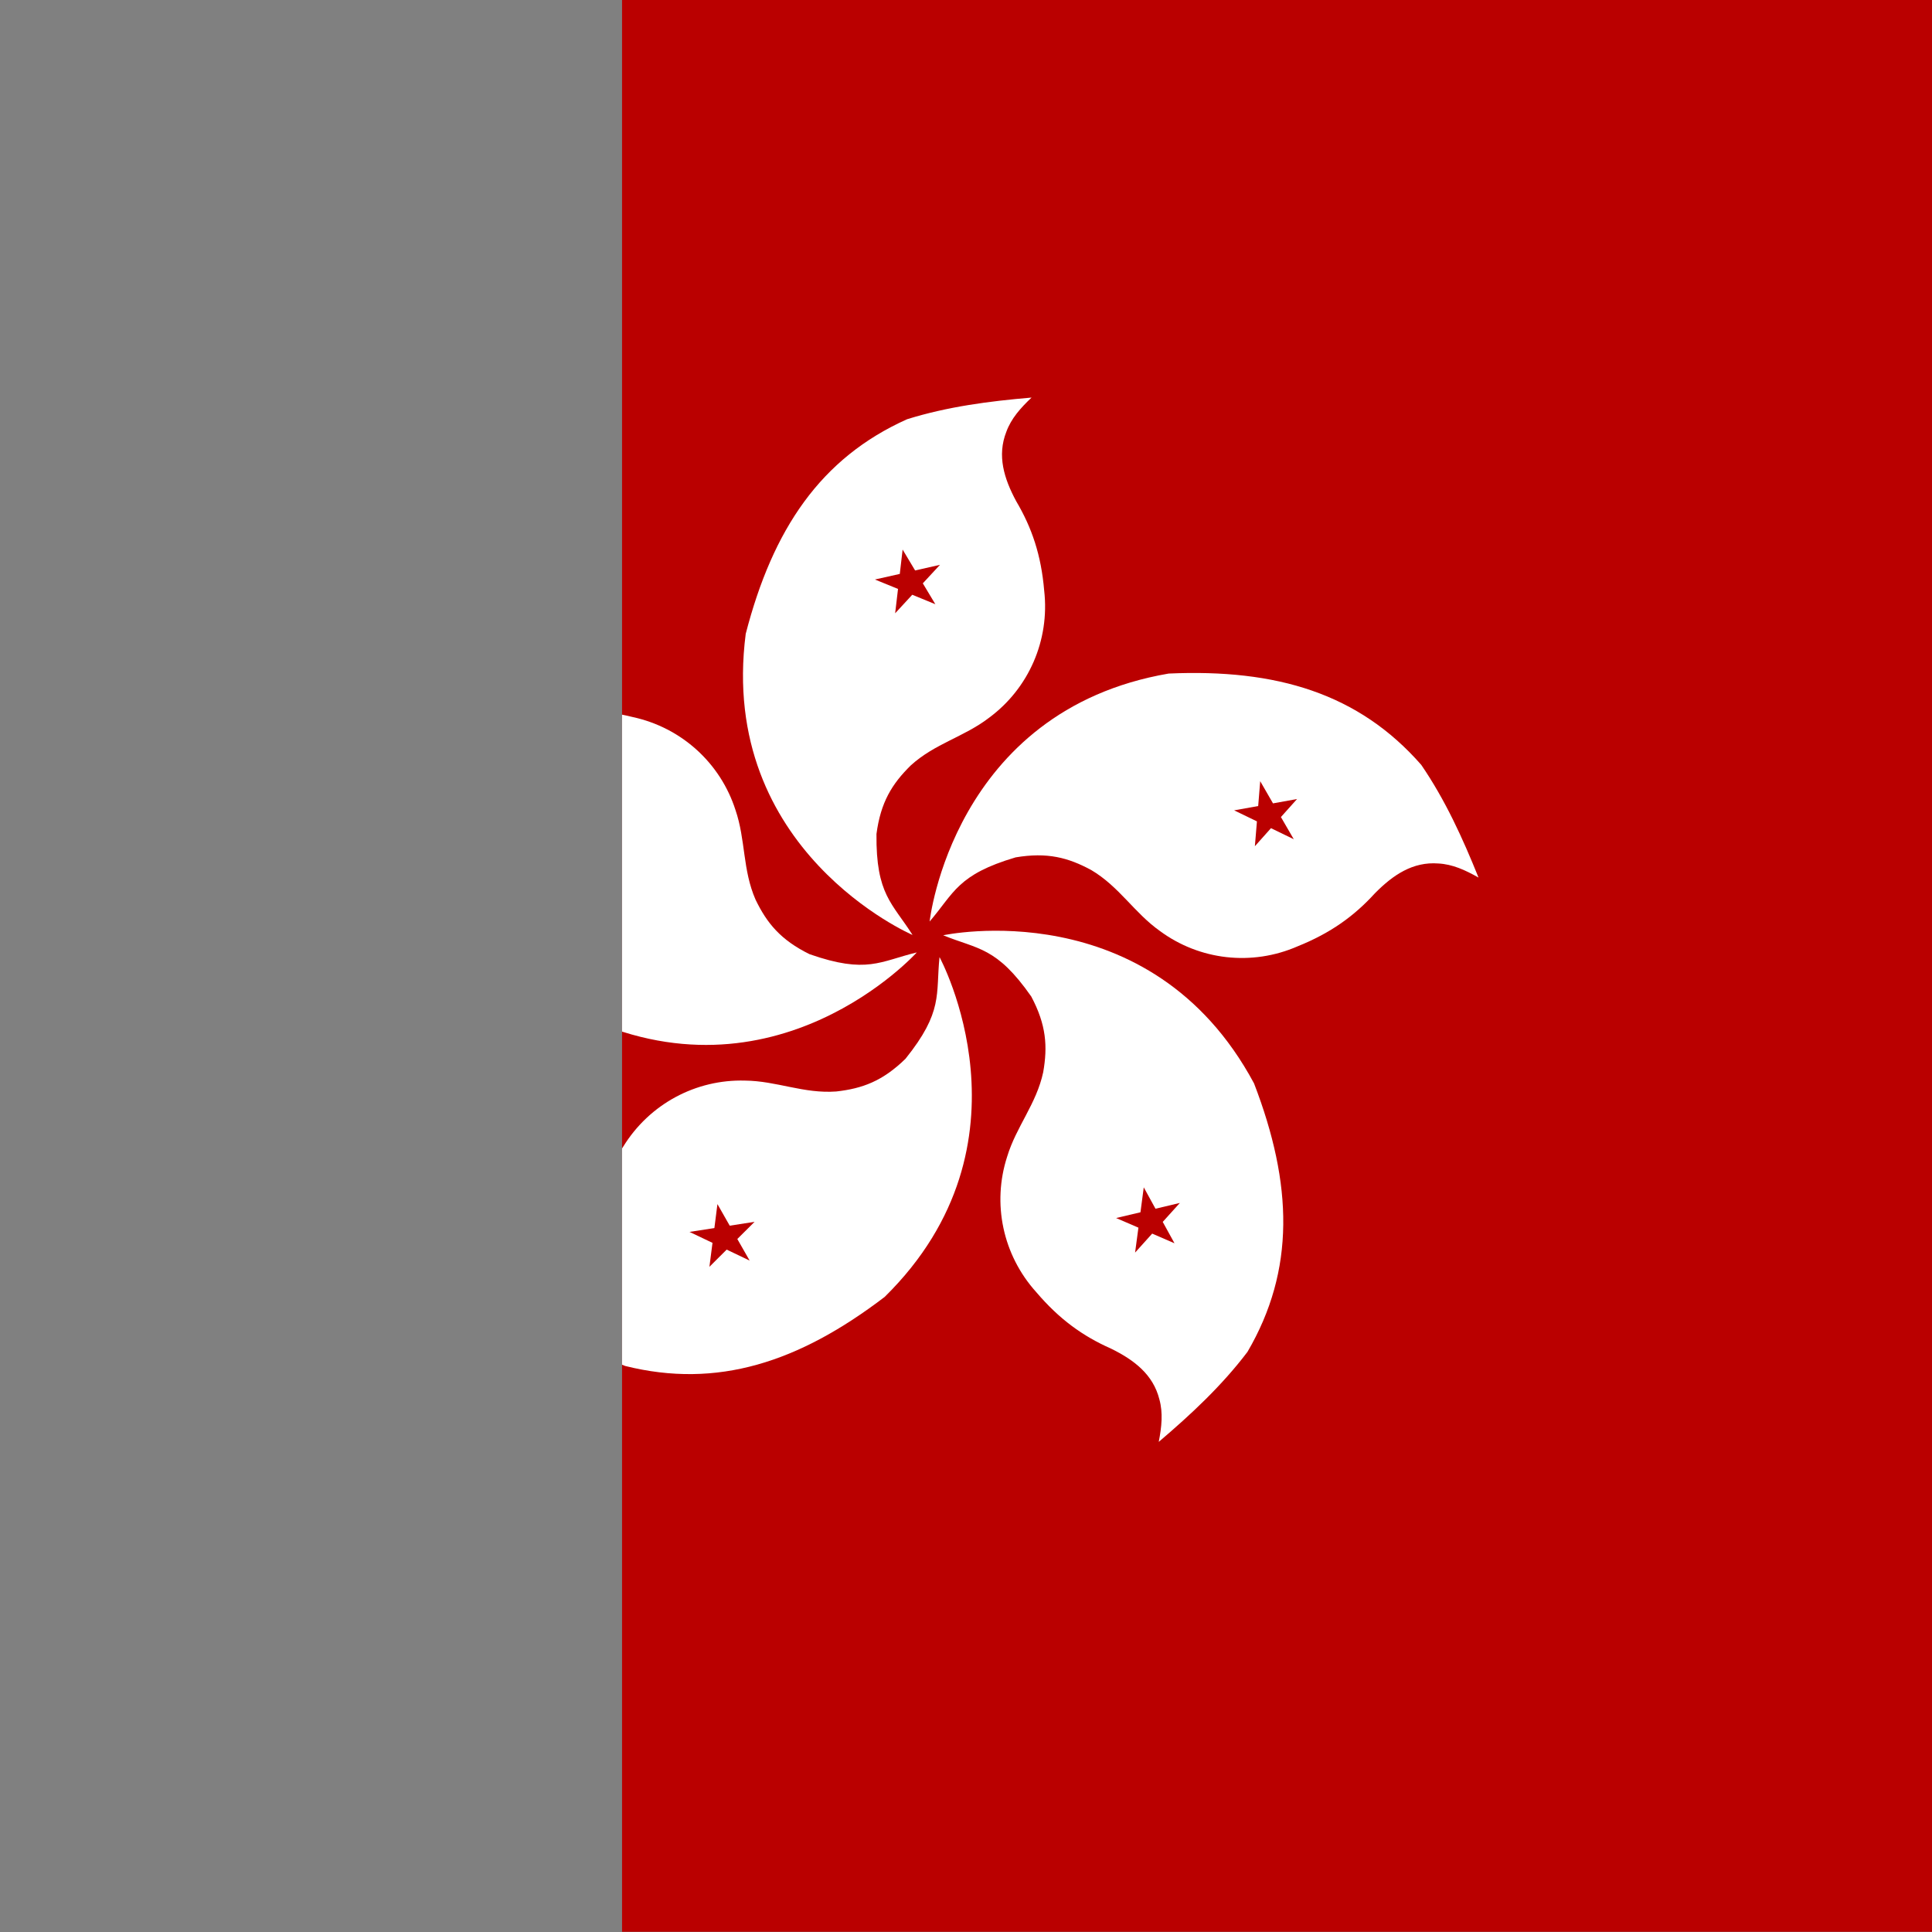 <svg xmlns="http://www.w3.org/2000/svg" height="512" width="512" version="1">
    <rect width="100%" height="100%" fill="#808080" stroke="none"/>
    <defs>
        <clipPath id="a">
            <path fill-opacity=".67" d="M164.85 0h744.09v744.09h-744.09z"/>
        </clipPath>
    </defs>
    <g clip-path="url(#a)">
        <path fill-rule="evenodd" fill="#ba0000" d="M617.914 511.939h-731.344v-511.934h731.344z"/>
        <g>
            <g>
                <path d="M241.833 247.775s-51.614-22.223-44.207-79.808c7.17-27.72 19.834-46.596 42.773-56.871 10.753-3.346 21.746-4.78 32.976-5.735-2.947 2.788-5.416 5.576-6.69 9.08-2.47 6.292-.638 12.346 2.627 18.399 4.142 7.009 6.61 14.257 7.407 23.656 1.513 13.222-4.142 25.967-14.576 33.693-6.612 5.097-14.416 6.85-20.789 12.664-4.938 4.859-7.964 9.719-9.08 18.16-.16 16.09 4.222 18.321 9.559 26.763z" fill-rule="evenodd" fill="#fff"/>
                <path d="M232.035 164.458v-.239" fill-rule="evenodd" stroke="#000" stroke-width="NaN" fill="#ba0000"/>
                <path d="M235.297 241.796c-20.076-17.764-18.321-62.443-3.027-77.338" stroke="#ba0000" stroke-width="NaN" fill="none"/>
                <path fill-rule="evenodd" fill="#ba0000" d="M231.864 153.577l6.589-1.481.75-6.455 3.31 5.538 6.586-1.492-4.543 4.905 3.32 5.533-6.118-2.507-4.534 4.911.762-6.454z"/>
            </g>
            <g>
                <path d="M246.36 244.212s6.1-55.888 63.348-65.712c28.616-1.282 50.388 5.288 66.949 24.21 6.357 9.302 10.956 19.394 15.167 29.854-3.532-2-6.923-3.543-10.649-3.732-6.743-.515-11.995 3.015-16.825 7.915-5.488 6.019-11.695 10.507-20.45 14.03-12.201 5.329-26.051 3.663-36.504-4.048-6.816-4.827-10.784-11.777-18.216-16.165-6.097-3.296-11.633-4.764-20.034-3.352-15.435 4.571-16.282 9.417-22.79 17z" fill-rule="evenodd" fill="#fff"/>
                <path d="M323.167 210.38l.228-.07" fill-rule="evenodd" stroke="#000" stroke-width="NaN" fill="#ba0000"/>
                <path d="M250.159 236.205c11.095-24.416 54.341-35.856 73.077-25.602" stroke="#ba0000" stroke-width="NaN" fill="none"/>
                <path fill-rule="evenodd" fill="#ba0000" d="M333.967 207.021l3.394 5.882 6.371-1.153-4.275 4.777 3.404 5.877-6.037-2.93-4.268 4.784.544-6.587-6.041-2.92 6.373-1.141z"/>
            </g>
            <g>
                <path d="M249.952 247.859s54.932-11.919 82.383 39.258c10.28 26.731 10.947 49.458-1.751 71.158-6.807 8.975-14.921 16.533-23.506 23.84.778-3.983 1.167-7.687.166-11.28-1.648-6.558-6.659-10.42-12.836-13.448-7.446-3.297-13.669-7.762-19.783-14.949-8.919-9.882-11.726-23.544-7.725-35.899 2.418-7.993 7.752-13.957 9.559-22.395 1.194-6.826.832-12.541-3.168-20.061-9.224-13.189-14.088-12.457-23.341-16.226z" fill-rule="evenodd" fill="#fff"/>
                <path d="M306.366 309.979l.139.194" fill-rule="evenodd" stroke="#000" stroke-width="NaN" fill="#ba0000"/>
                <path d="M258.748 248.926c26.669 2.787 51.217 40.174 47.428 61.19" stroke="#ba0000" stroke-width="NaN" fill="none"/>
                <path fill-rule="evenodd" fill="#ba0000" d="M312.673 318.793l-4.538 5.025 3.117 5.66-5.912-2.56-4.53 5.032.884-6.608-5.917-2.551 6.458-1.524.873-6.608 3.107 5.666z"/>
            </g>
            <g>
                <path d="M248.981 253.634s26.858 49.358-14.538 90.064c-22.761 17.368-44.38 24.388-68.765 18.297-10.522-4.011-20.052-9.675-29.473-15.86 4.04-.371 7.703-1.039 10.87-3.007 5.829-3.422 8.128-9.314 9.3-16.091 1.073-8.07 3.61-15.294 8.789-23.177 6.978-11.332 19.298-17.86 32.275-17.49 8.348.076 15.567 3.519 24.17 2.884 6.885-.771 12.266-2.722 18.358-8.672 10.065-12.553 7.997-17.015 9.016-26.95z" fill-rule="evenodd" fill="#fff"/>
                <path d="M205.217 325.201l-.147.188" fill-rule="evenodd" stroke="#000" stroke-width="NaN" fill="#ba0000"/>
                <path d="M250.427 262.373c4.813 26.37-24.166 60.419-45.394 62.684" stroke="#ba0000" stroke-width="NaN" fill="none"/>
                <path fill-rule="evenodd" fill="#ba0000" d="M198.663 334.068l-6.089-2.91-4.573 4.563.818-6.353-6.093-2.9 6.594-1.017.807-6.355 3.258 5.724 6.592-1.027-4.581 4.555z"/>
            </g>
            <g>
                <path d="M242.958 252.403s-37.64 41.775-89.832 16.258c-23.966-15.699-37.787-33.764-40.155-58.803.283-11.265 2.456-22.143 5.157-33.093 1.695 3.689 3.544 6.924 6.456 9.257 5.17 4.362 11.495 4.57 18.28 3.42 7.973-1.673 15.635-1.684 24.798.579 13.016 2.813 23.278 12.266 27.248 24.636 2.707 7.903 1.86 15.862 5.323 23.769 3.019 6.24 6.652 10.669 14.294 14.438 15.196 5.32 18.718 1.884 28.433-.462z" fill-rule="evenodd" fill="#fff"/>
                <path d="M160.854 234.925l-.226-.077" fill-rule="evenodd" stroke="#000" stroke-width="NaN" fill="#ba0000"/>
                <path d="M235.193 256.677c-23.283 13.319-65.061-2.695-74.264-21.974" stroke="#ba0000" stroke-width="NaN" fill="none"/>
                <path fill-rule="evenodd" fill="#ba0000" d="M150.355 231.674l.715-6.728-5.846-2.815 6.282-1.333.704-6.729 3.169 5.905 6.281-1.343-4.324 4.982 3.178 5.899-5.841-2.826z"/>
            </g>
        </g>
    </g>
</svg>
